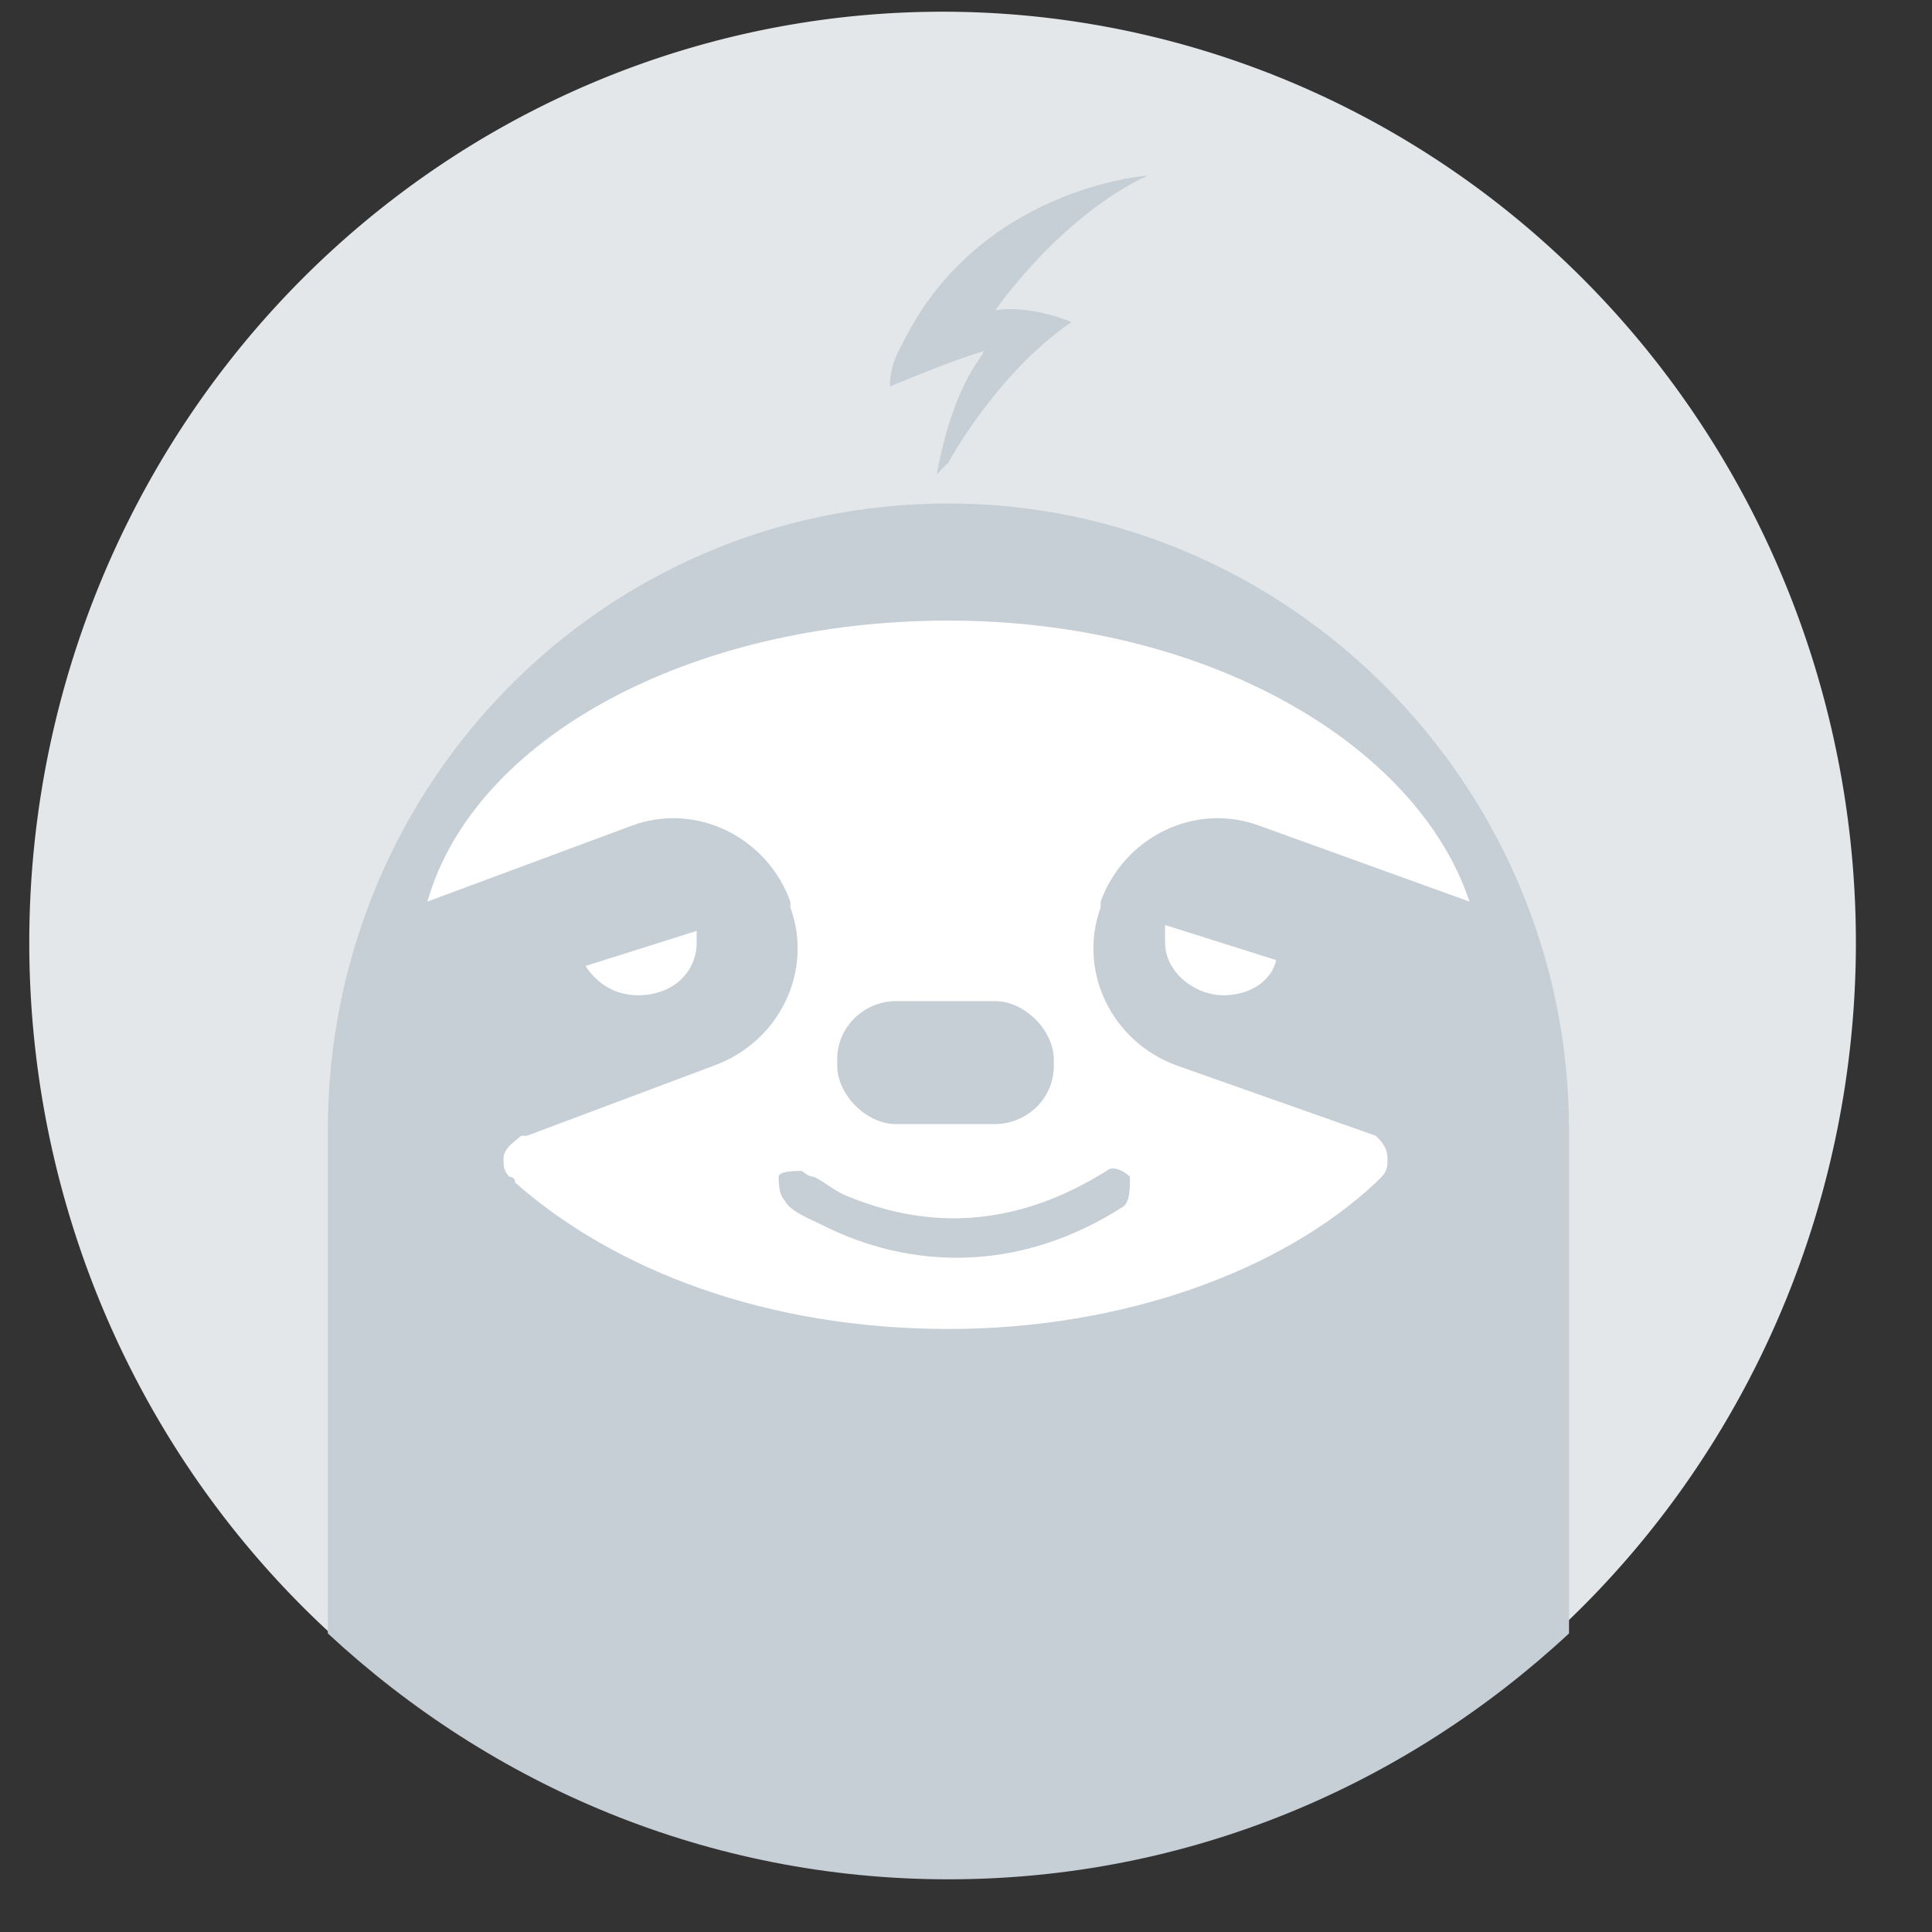 <svg class="icon" viewBox="0 0 1024 1024" xmlns="http://www.w3.org/2000/svg" width="128" height="128"><rect x="0" y="0" width="1024" height="1024" fill="#333333" stroke="none"/><defs><style/></defs><path d="M15.515 499.588a493.382 484.073 90 1 0 968.146 0 493.382 484.073 90 1 0-968.146 0z" fill="#E3E7E9"/><path d="M502.69 266.86c-183.078 0-328.92 148.946-328.92 332.025v266.86c86.885 80.68 201.697 130.328 328.92 130.328s242.037-49.649 328.922-130.328v-266.86c0-183.079-148.945-332.024-328.921-332.024zm-6.205-15.515l6.206-6.206s24.824-46.545 65.164-74.472c0 0-21.722-9.31-40.34-6.206 0 0 34.133-49.649 80.679-71.37 0 0-89.988 6.206-130.327 89.988 0 0-6.206 9.309-6.206 21.721 0 0 37.236-15.515 49.648-18.618 0 3.103-15.515 15.515-24.824 65.163z" fill="#C6CED6"/><path d="M617.503 499.588c0 15.515 15.515 27.927 31.03 27.927 12.412 0 24.825-6.206 27.928-18.618l-58.958-18.618v9.309zm-248.242 0v-6.206L310.303 512c6.206 9.31 15.515 15.515 27.927 15.515 18.618 0 31.03-12.412 31.03-27.927z" fill="#FFF"/><path d="M729.212 601.988L623.71 564.752c-34.133-12.413-52.751-49.649-40.34-83.782v-3.103c12.413-34.134 49.65-52.752 83.783-40.34l111.709 40.34C750.933 394.085 639.224 328.92 502.69 328.92s-251.346 62.06-276.17 148.946l108.606-40.34c34.134-12.412 71.37 6.206 83.782 40.34v3.103c12.412 34.133-6.206 71.37-40.34 83.782l-99.296 37.236h-3.103c-3.103 3.103-9.31 6.206-9.31 12.412 0 3.103 0 6.206 3.104 9.31 0 0 3.103 0 3.103 3.102 52.751 46.546 133.43 77.576 229.624 77.576 93.09 0 176.873-31.03 226.521-77.576l3.103-3.103c3.103-3.103 3.103-6.206 3.103-9.309 0-6.206-3.103-9.31-6.206-12.412zm-285.479-40.34c0-18.618 15.515-31.03 31.03-31.03h52.752c15.515 0 31.03 15.515 31.03 31.03v3.104c0 18.618-15.515 31.03-31.03 31.03h-52.751c-15.516 0-31.03-15.515-31.03-31.03v-3.104zm152.049 77.576c-52.752 34.134-108.606 34.134-155.152 12.412-12.412-6.206-21.72-9.309-24.824-15.515-3.103-3.103-3.103-9.309-3.103-12.412s9.31-3.103 12.412-3.103c0 0 3.103 3.103 6.206 3.103 6.206 3.103 9.31 6.206 15.515 9.31 43.443 18.617 89.988 18.617 139.637-12.413 3.103-3.103 9.309 0 12.412 3.103 0 6.206 0 12.412-3.103 15.515z" fill="#FFF"/></svg>